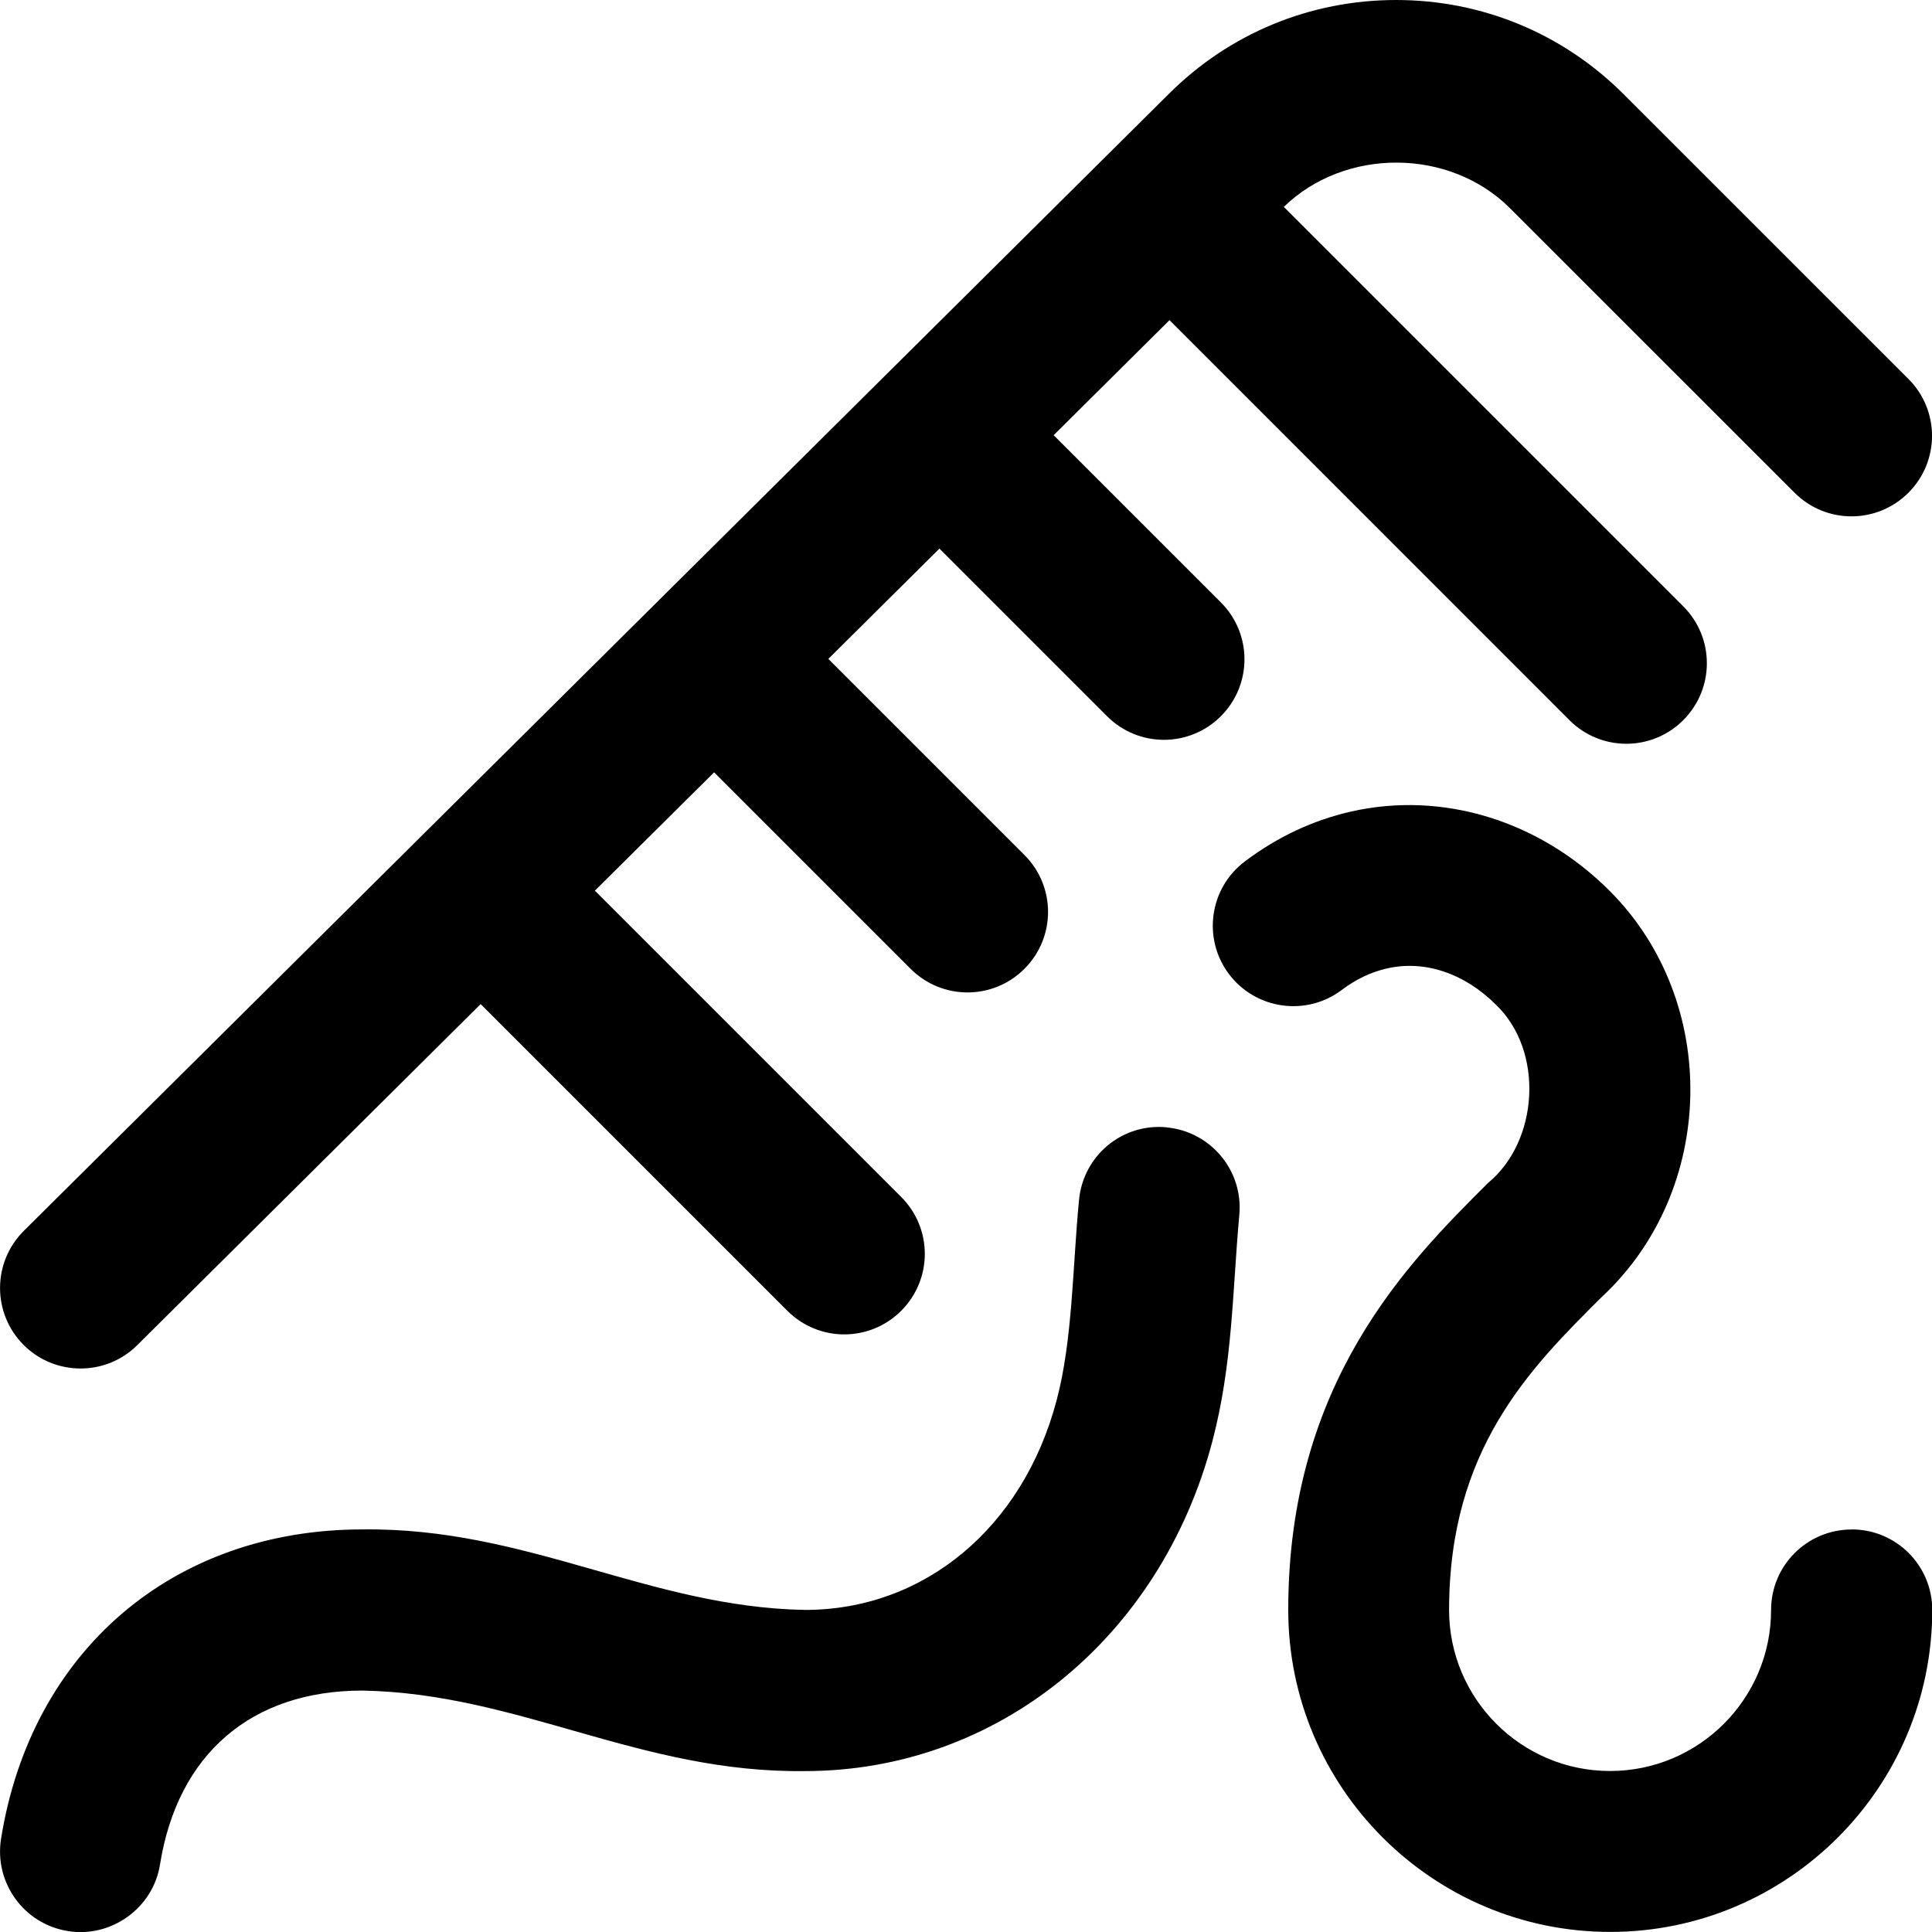 <svg id="Layer_1" viewBox="0 0 24 24" xmlns="http://www.w3.org/2000/svg" data-name="Layer 1"><path d="m.291 16.705c-.389-.393-.387-1.025.005-1.415l14.221-14.121c.753-.753 1.758-1.169 2.826-1.169s2.073.416 2.828 1.172l3.536 3.535c.391.391.391 1.023 0 1.414s-1.023.391-1.414 0l-3.536-3.535c-.75-.75-2.05-.754-2.809-.016l4.962 4.962c.391.391.391 1.023 0 1.414s-1.023.391-1.414 0l-4.968-4.969-1.439 1.429 2.077 2.077c.391.391.391 1.023 0 1.414s-1.023.391-1.414 0l-2.082-2.082-1.38 1.37 2.436 2.436c.391.391.391 1.023 0 1.414s-1.023.391-1.414 0l-2.441-2.441-1.481 1.47 3.805 3.805c.391.391.391 1.023 0 1.414s-1.023.391-1.414 0l-3.81-3.81-4.266 4.237c-.391.389-1.025.386-1.414-.005zm14.202-2.701c-.553-.054-1.038.353-1.089.903-.08.82-.078 1.735-.278 2.487-.418 1.583-1.645 2.605-3.125 2.605-1.942-.034-3.451-1.027-5.5-1-2.353.001-4.114 1.509-4.488 3.843-.087.545.284 1.059.829 1.146.533.089 1.061-.281 1.146-.829.22-1.371 1.136-2.158 2.513-2.158 1.942.034 3.451 1.027 5.5 1 2.379 0 4.413-1.646 5.059-4.095.254-.964.249-1.866.335-2.812.052-.55-.353-1.037-.902-1.089zm8.508 4.996c-.552 0-1 .447-1 1 0 1.103-.897 2-2 2s-2-.897-2-2c0-1.998 1.005-3.001 1.893-3.885 1.43-1.324 1.48-3.673.099-5.051-.876-.875-2.078-1.24-3.212-.982-.471.107-.914.315-1.317.619-.441.332-.529.959-.197 1.4.333.44.959.529 1.4.197.176-.133.363-.222.559-.267.465-.108.961.056 1.354.447.604.574.538 1.697-.097 2.219-.988.985-2.48 2.474-2.48 5.302 0 2.206 1.794 4 4 4s4-1.794 4-4c0-.553-.448-1-1-1z"/></svg>